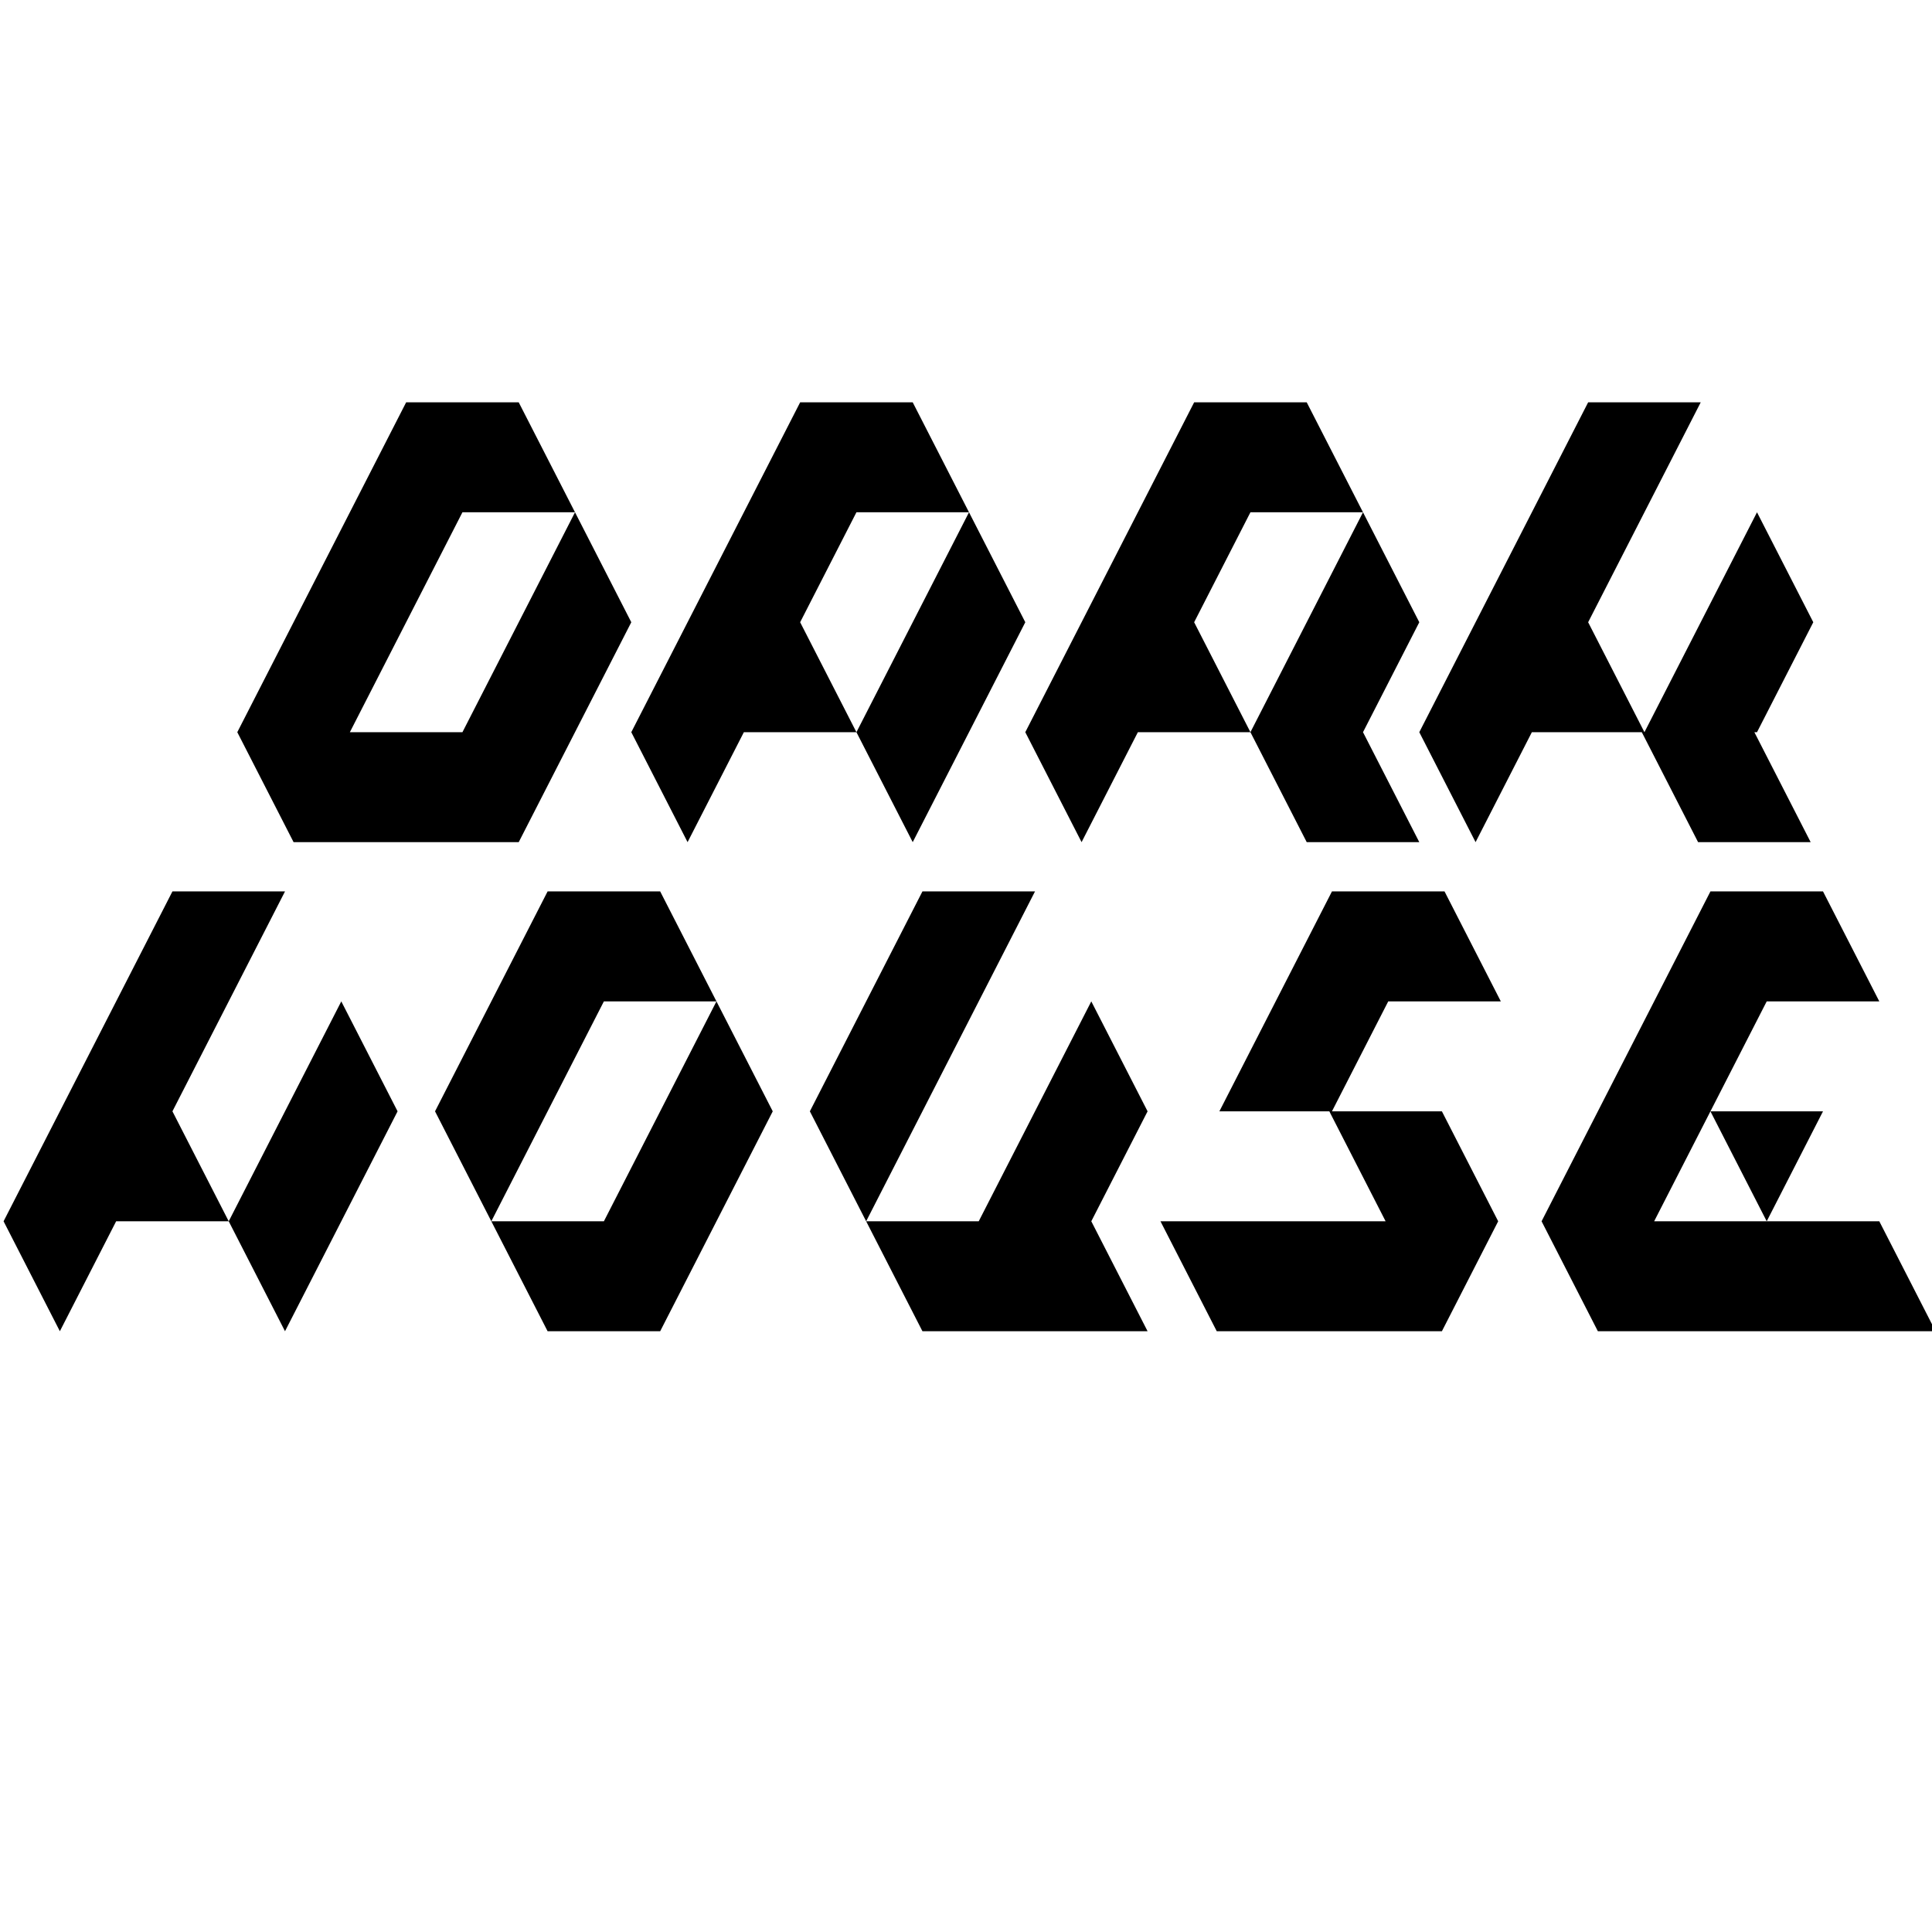 <?xml version="1.0" encoding="utf-8"?>
<!-- Generator: Adobe Illustrator 27.0.1, SVG Export Plug-In . SVG Version: 6.00 Build 0)  -->
<svg version="1.1" id="Layer_1" xmlns="http://www.w3.org/2000/svg" xmlns:xlink="http://www.w3.org/1999/xlink" x="0px" y="0px"
	 width="1080px" height="1080px" viewBox="0 0 1080 1080" enable-background="new 0 0 1080 1080" xml:space="preserve">
<g>
	<g>
		<g>
			<polygon points="352.896,347.836 321.433,286.371 258.505,409.3 195.577,409.3 258.505,286.371 321.433,286.371 289.969,224.907 
				227.041,224.907 132.65,409.3 164.113,470.765 289.969,470.765 			"/>
			<polygon points="1019.072,621.238 956.144,621.238 987.608,682.703 			"/>
			<polygon points="337.578,559.774 400.507,559.774 369.043,498.309 306.115,498.309 243.187,621.238 274.651,682.703 			"/>
			<polygon points="337.578,682.703 274.651,682.703 306.115,744.167 369.043,744.167 431.971,621.238 400.507,559.774 			"/>
			<polygon points="1050.537,682.703 924.68,682.703 956.144,621.238 987.608,559.774 1050.537,559.774 1019.072,498.309 
				956.144,498.309 861.753,682.703 893.217,744.167 1082,744.167 			"/>
			<polygon points="641.505,621.238 610.041,559.774 547.113,682.703 484.185,682.703 515.649,744.167 641.505,744.167 
				610.041,682.703 			"/>
			<polygon points="578.577,498.309 515.649,498.309 452.721,621.238 484.185,682.703 			"/>
			<polygon points="604.609,470.765 636.073,409.3 699,409.3 667.536,347.836 699,286.371 761.928,286.371 730.464,224.907 
				667.536,224.907 573.144,409.3 			"/>
			<polygon points="699,409.3 730.464,470.765 793.393,470.765 761.928,409.3 793.393,347.836 761.928,286.371 			"/>
			<polygon points="949.241,470.765 1012.169,470.765 980.705,409.3 982.176,409.3 1013.639,347.836 982.176,286.371 919.248,409.3 
				887.784,347.836 950.712,224.907 887.784,224.907 793.393,409.3 824.856,470.765 856.32,409.3 917.777,409.3 			"/>
			<polygon points="384.361,470.765 415.825,409.3 478.753,409.3 510.216,470.765 573.144,347.836 541.68,286.371 478.753,409.3 
				447.289,347.836 478.753,286.371 541.68,286.371 510.216,224.907 447.289,224.907 352.896,409.3 			"/>
			<polygon points="127.856,682.703 96.392,621.238 159.32,498.309 96.392,498.309 2,682.703 33.465,744.167 64.928,682.703 
				127.856,682.703 159.32,744.167 222.248,621.238 190.784,559.774 			"/>
		</g>
	</g>
	<polygon points="744.572,621.238 776.035,559.774 838.963,559.774 807.499,498.309 807.497,498.313 807.499,498.309 
		744.572,498.309 681.643,621.238 743.101,621.238 774.564,682.703 648.709,682.703 680.172,744.167 806.029,744.167 
		837.492,682.703 806.029,621.238 	"/>
</g>
<g>
</g>
<g>
</g>
<g>
</g>
<g>
</g>
<g>
</g>
<g>
</g>
<g>
</g>
<g>
</g>
<g>
</g>
<g>
</g>
<g>
</g>
<g>
</g>
<g>
</g>
<g>
</g>
<g>
</g>
</svg>
